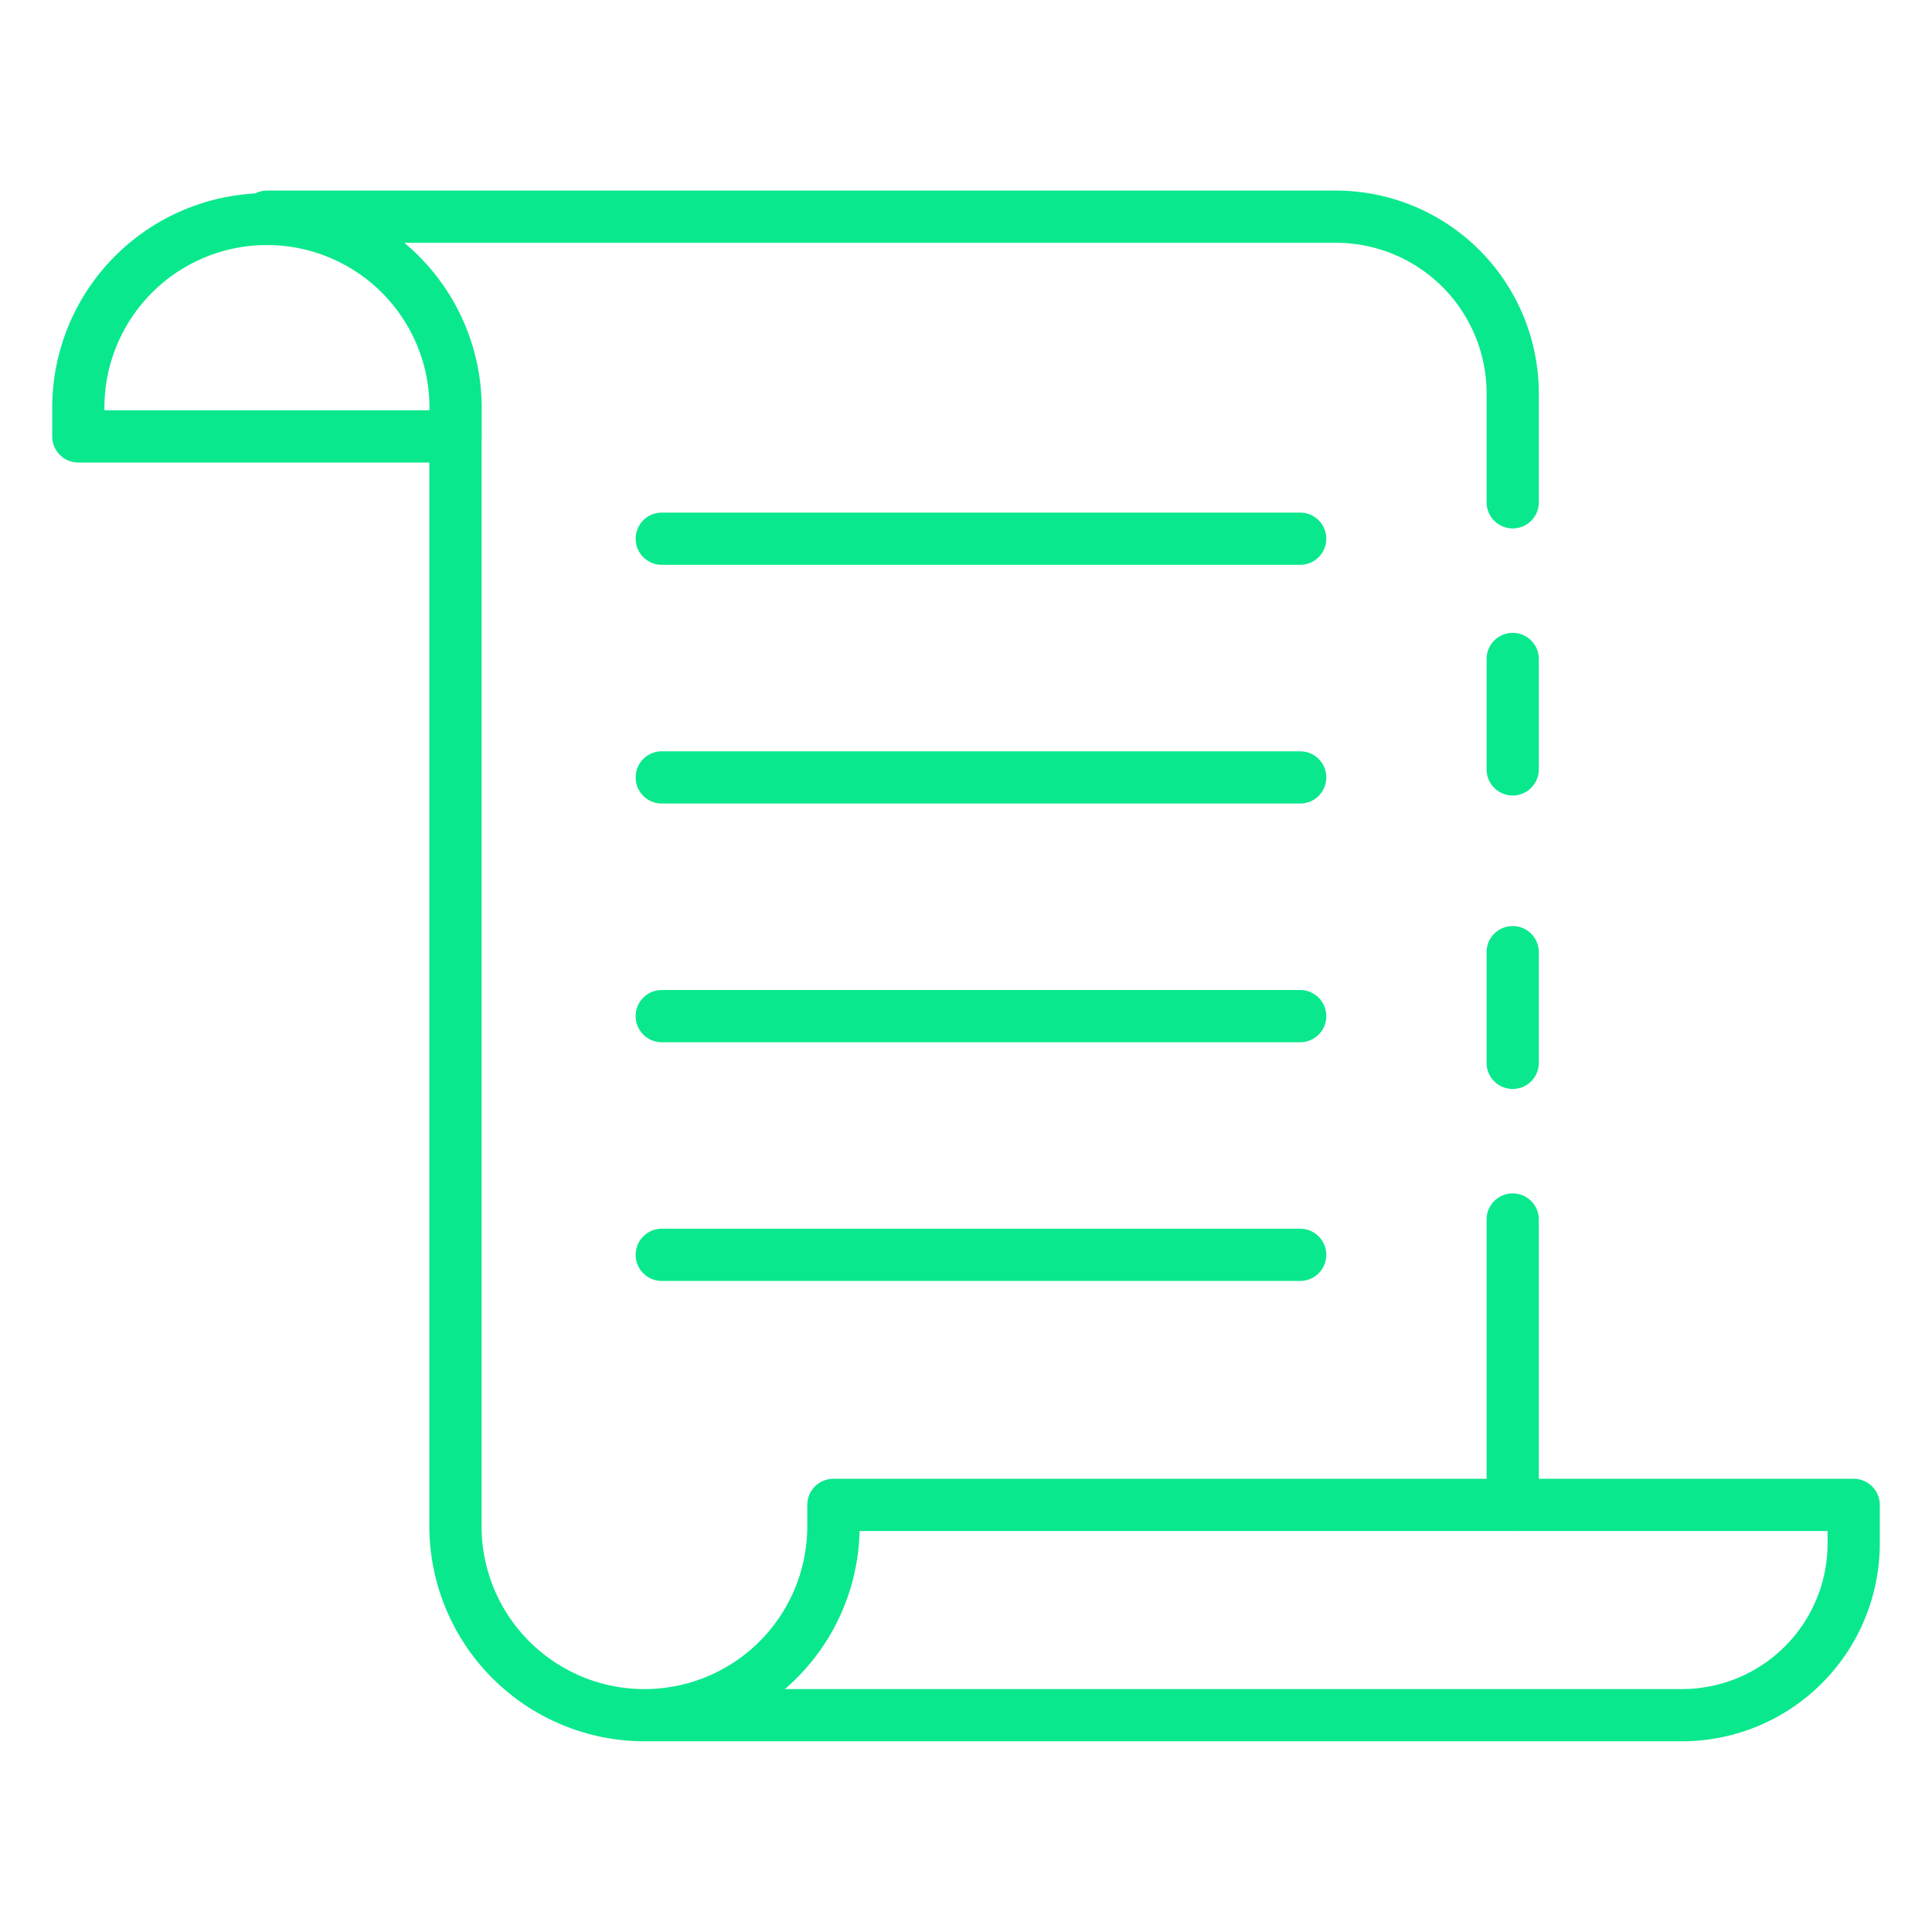 <svg id="Icons" height="512" viewBox="0 0 74 74" width="512" xmlns="http://www.w3.org/2000/svg"><path fill="#0AE88D" d="m17.449 17.716h-14.449a1 1 0 0 1 -1-1v-1.184a8.225 8.225 0 0 1 16.449 0v1.184a1 1 0 0 1 -1 1zm-13.449-2h12.449v-.184a6.225 6.225 0 0 0 -12.449 0z"/><path fill="#0AE88D" d="m57.94 30.47a1 1 0 0 1 -1-1v-4.23a1 1 0 1 1 2 0v4.23a1 1 0 0 1 -1 1z"/><path fill="#0AE88D" d="m57.94 58.64a1 1 0 0 1 -1-1v-10.93a1 1 0 0 1 2 0v10.93a1 1 0 0 1 -1 1z"/><path fill="#0AE88D" d="m57.94 41.71a1 1 0 0 1 -1-1v-4.24a1 1 0 0 1 2 0v4.24a1 1 0 0 1 -1 1z"/><path fill="#0AE88D" d="m57.94 20.24a1 1 0 0 1 -1-1v-4.17a5.771 5.771 0 0 0 -5.76-5.77h-40.95a1 1 0 0 1 0-2h40.95a7.774 7.774 0 0 1 7.76 7.77v4.17a1 1 0 0 1 -1 1z"/><path fill="#0AE88D" d="m64.429 66.695h-39.829a8.248 8.248 0 0 1 -8.155-8.237v-41.742a1 1 0 1 1 2 0v41.742a6.238 6.238 0 0 0 12.476 0v-.817a1 1 0 0 1 1-1h39.079a1 1 0 0 1 1 1v1.483a7.579 7.579 0 0 1 -7.571 7.571zm-34.366-2h34.366a5.578 5.578 0 0 0 5.571-5.571v-.483h-37.077a8.222 8.222 0 0 1 -2.86 6.054z"/><path fill="#0AE88D" d="m49.8 21.634h-24.453a1 1 0 0 1 0-2h24.453a1 1 0 1 1 0 2z"/><path fill="#0AE88D" d="m49.8 30.777h-24.453a1 1 0 0 1 0-2h24.453a1 1 0 1 1 0 2z"/><path fill="#0AE88D" d="m49.8 39.92h-24.453a1 1 0 1 1 0-2h24.453a1 1 0 1 1 0 2z"/><path fill="#0AE88D" d="m49.8 49.063h-24.453a1 1 0 1 1 0-2h24.453a1 1 0 1 1 0 2z"/></svg>